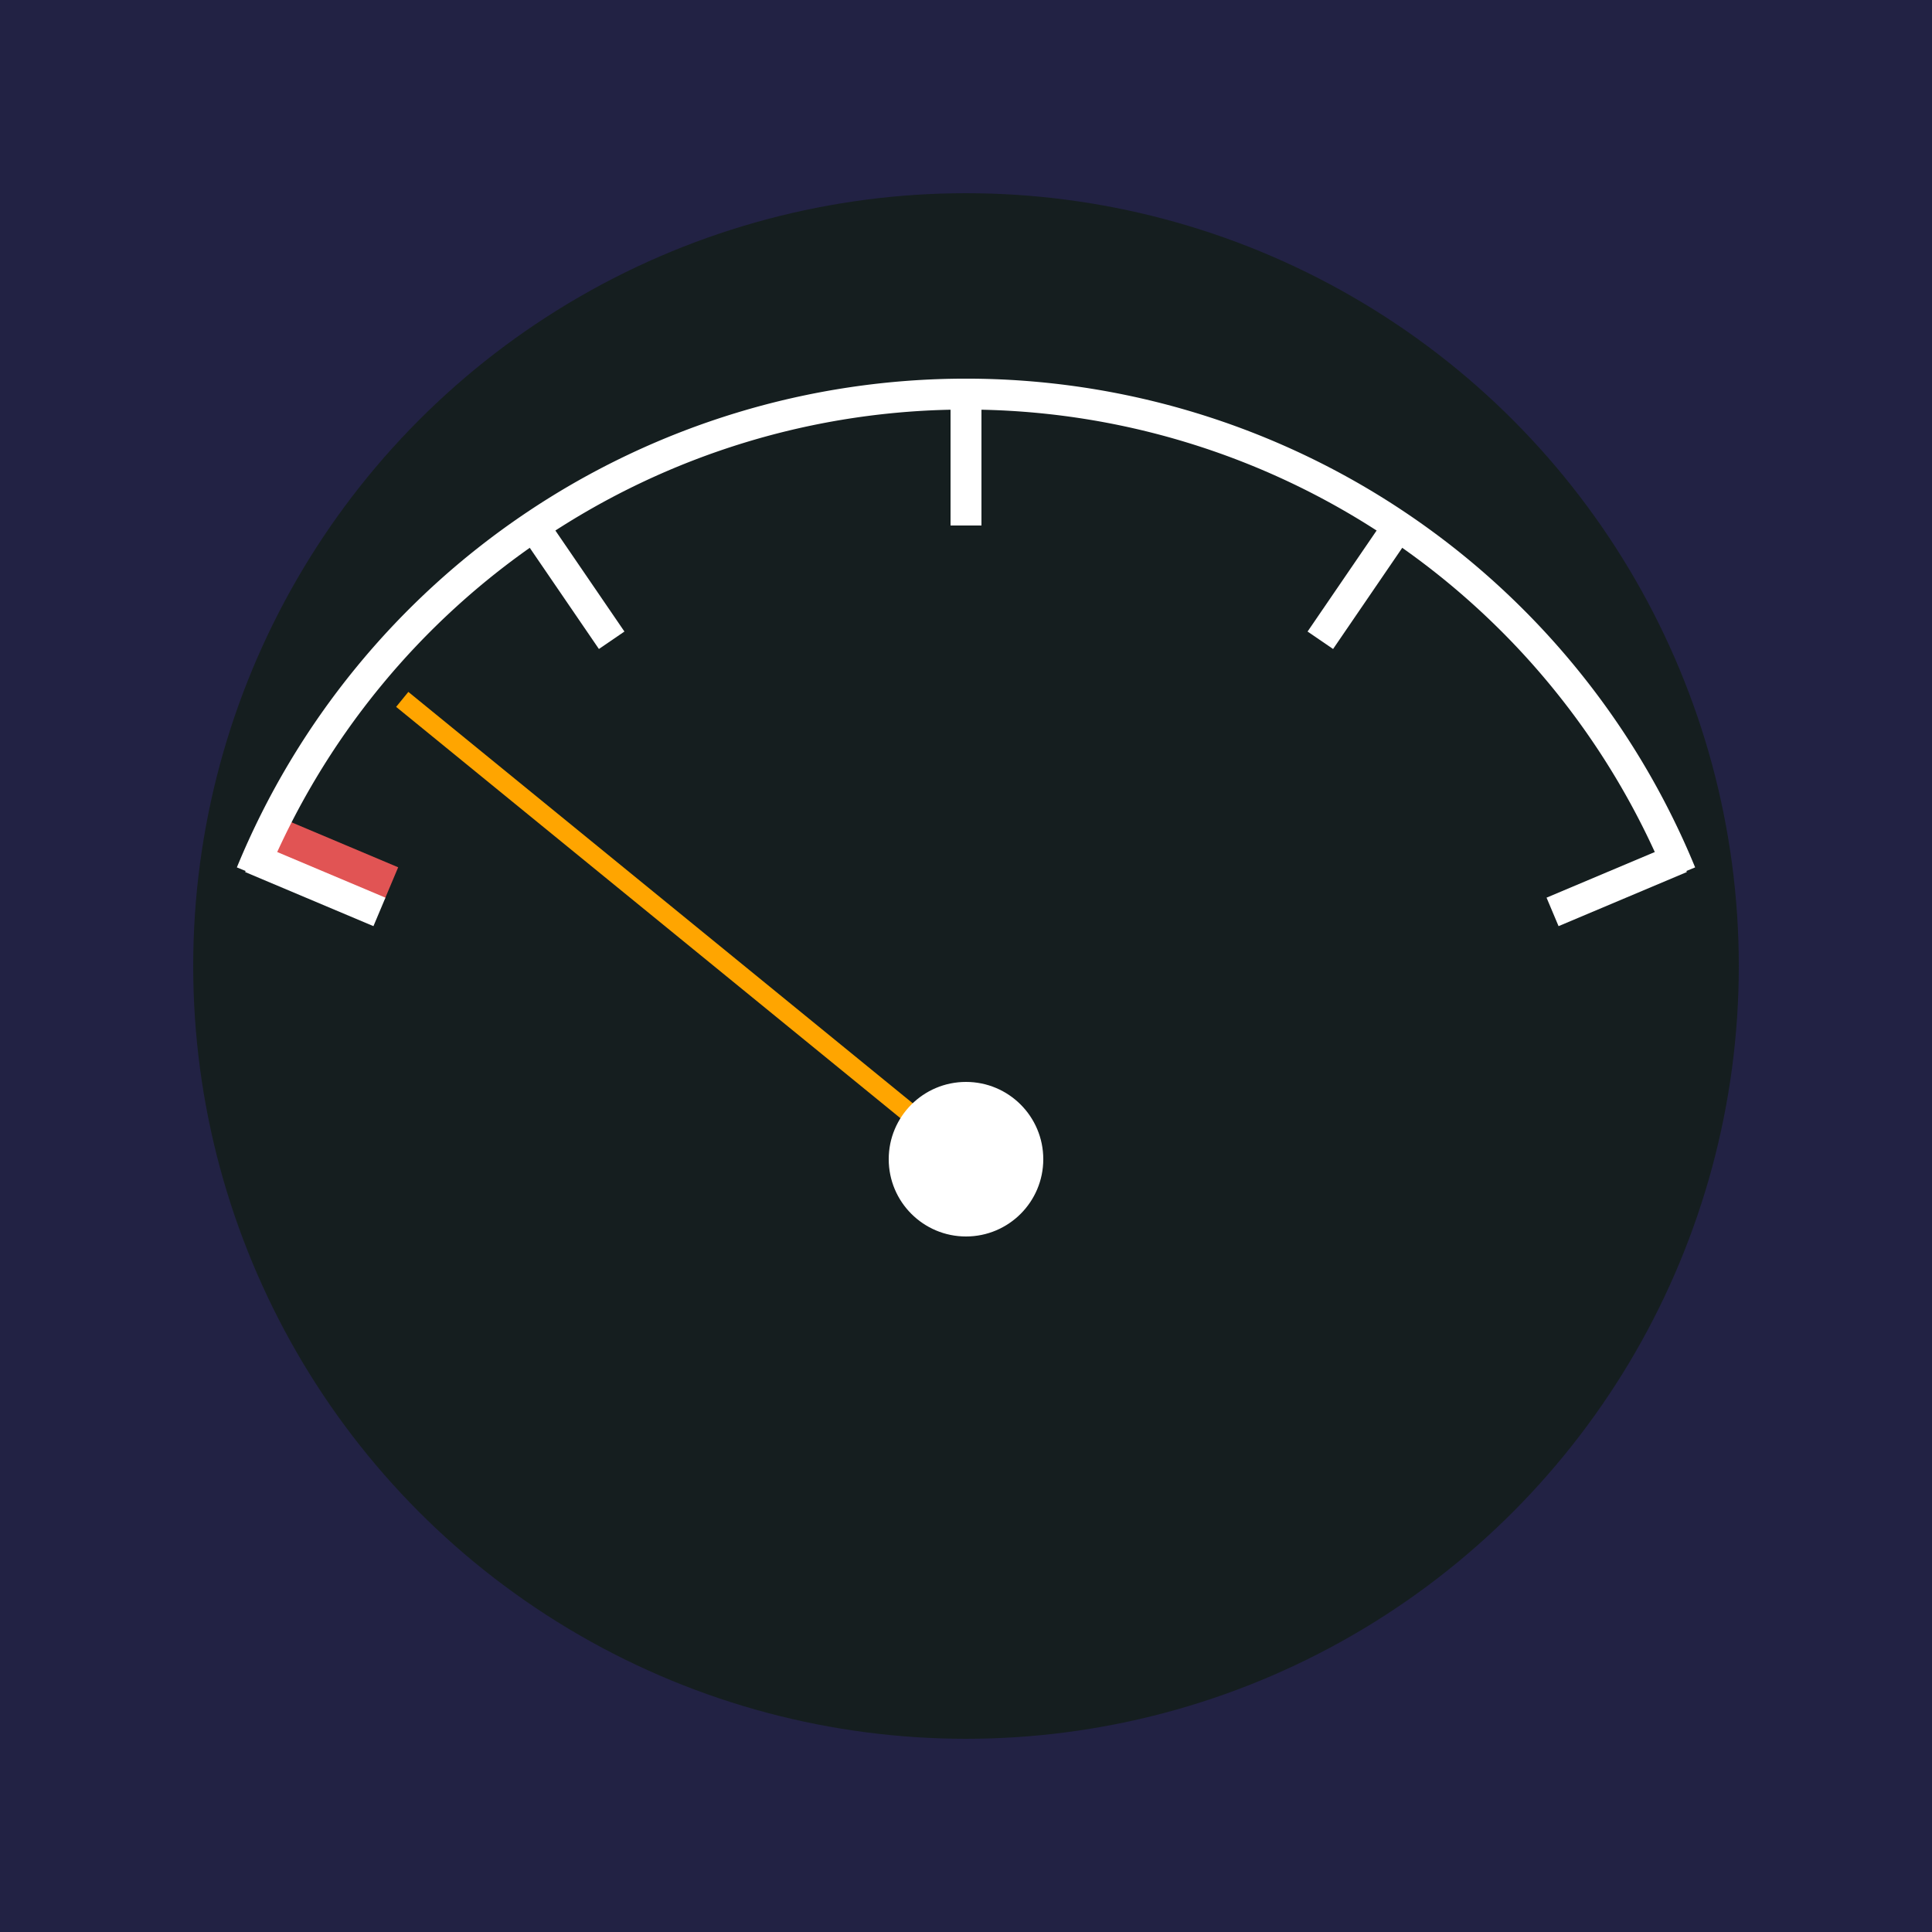 <svg version="1.1"
	width="500" height="500"
	xmlns="http://www.w3.org/2000/svg">

	<rect width="100%" height="100%" fill="#224"/>

	<circle cx="250" cy="250" r="200" fill="#151e1f"/> 

	<line x1="68.1" y1="214.6" x2="101.3" y2="228.6" stroke="#e15454" stroke-width="9"/>
	<line x1="65" y1="222" x2="98.2" y2="236" stroke="#ffffff" stroke-width="8"/>
	<line x1="138" y1="136" x2="158.3" y2="165.7" stroke="#ffffff" stroke-width="8"/>
	<line x1="250" y1="100" x2="250" y2="136" stroke="#ffffff" stroke-width="8"/>
	<line x1="362" y1="136" x2="341.7" y2="165.7" stroke="#ffffff" stroke-width="8"/>
	<line x1="435" y1="222" x2="401.8" y2="236" stroke="#ffffff" stroke-width="8"/>

	<path d="M 65 226 A 200 200 0 0 1 435 226" stroke="#ffffff" stroke-width="8" fill-opacity="0"/>

	<line x1="250" y1="300" x2="104.1" y2="181" stroke="orange" stroke-width="5"/> <!-- Dial -->

	<circle cx="250" cy="300" r="20" fill="#ffffff"/> <!-- Dial Origin -->
</svg>